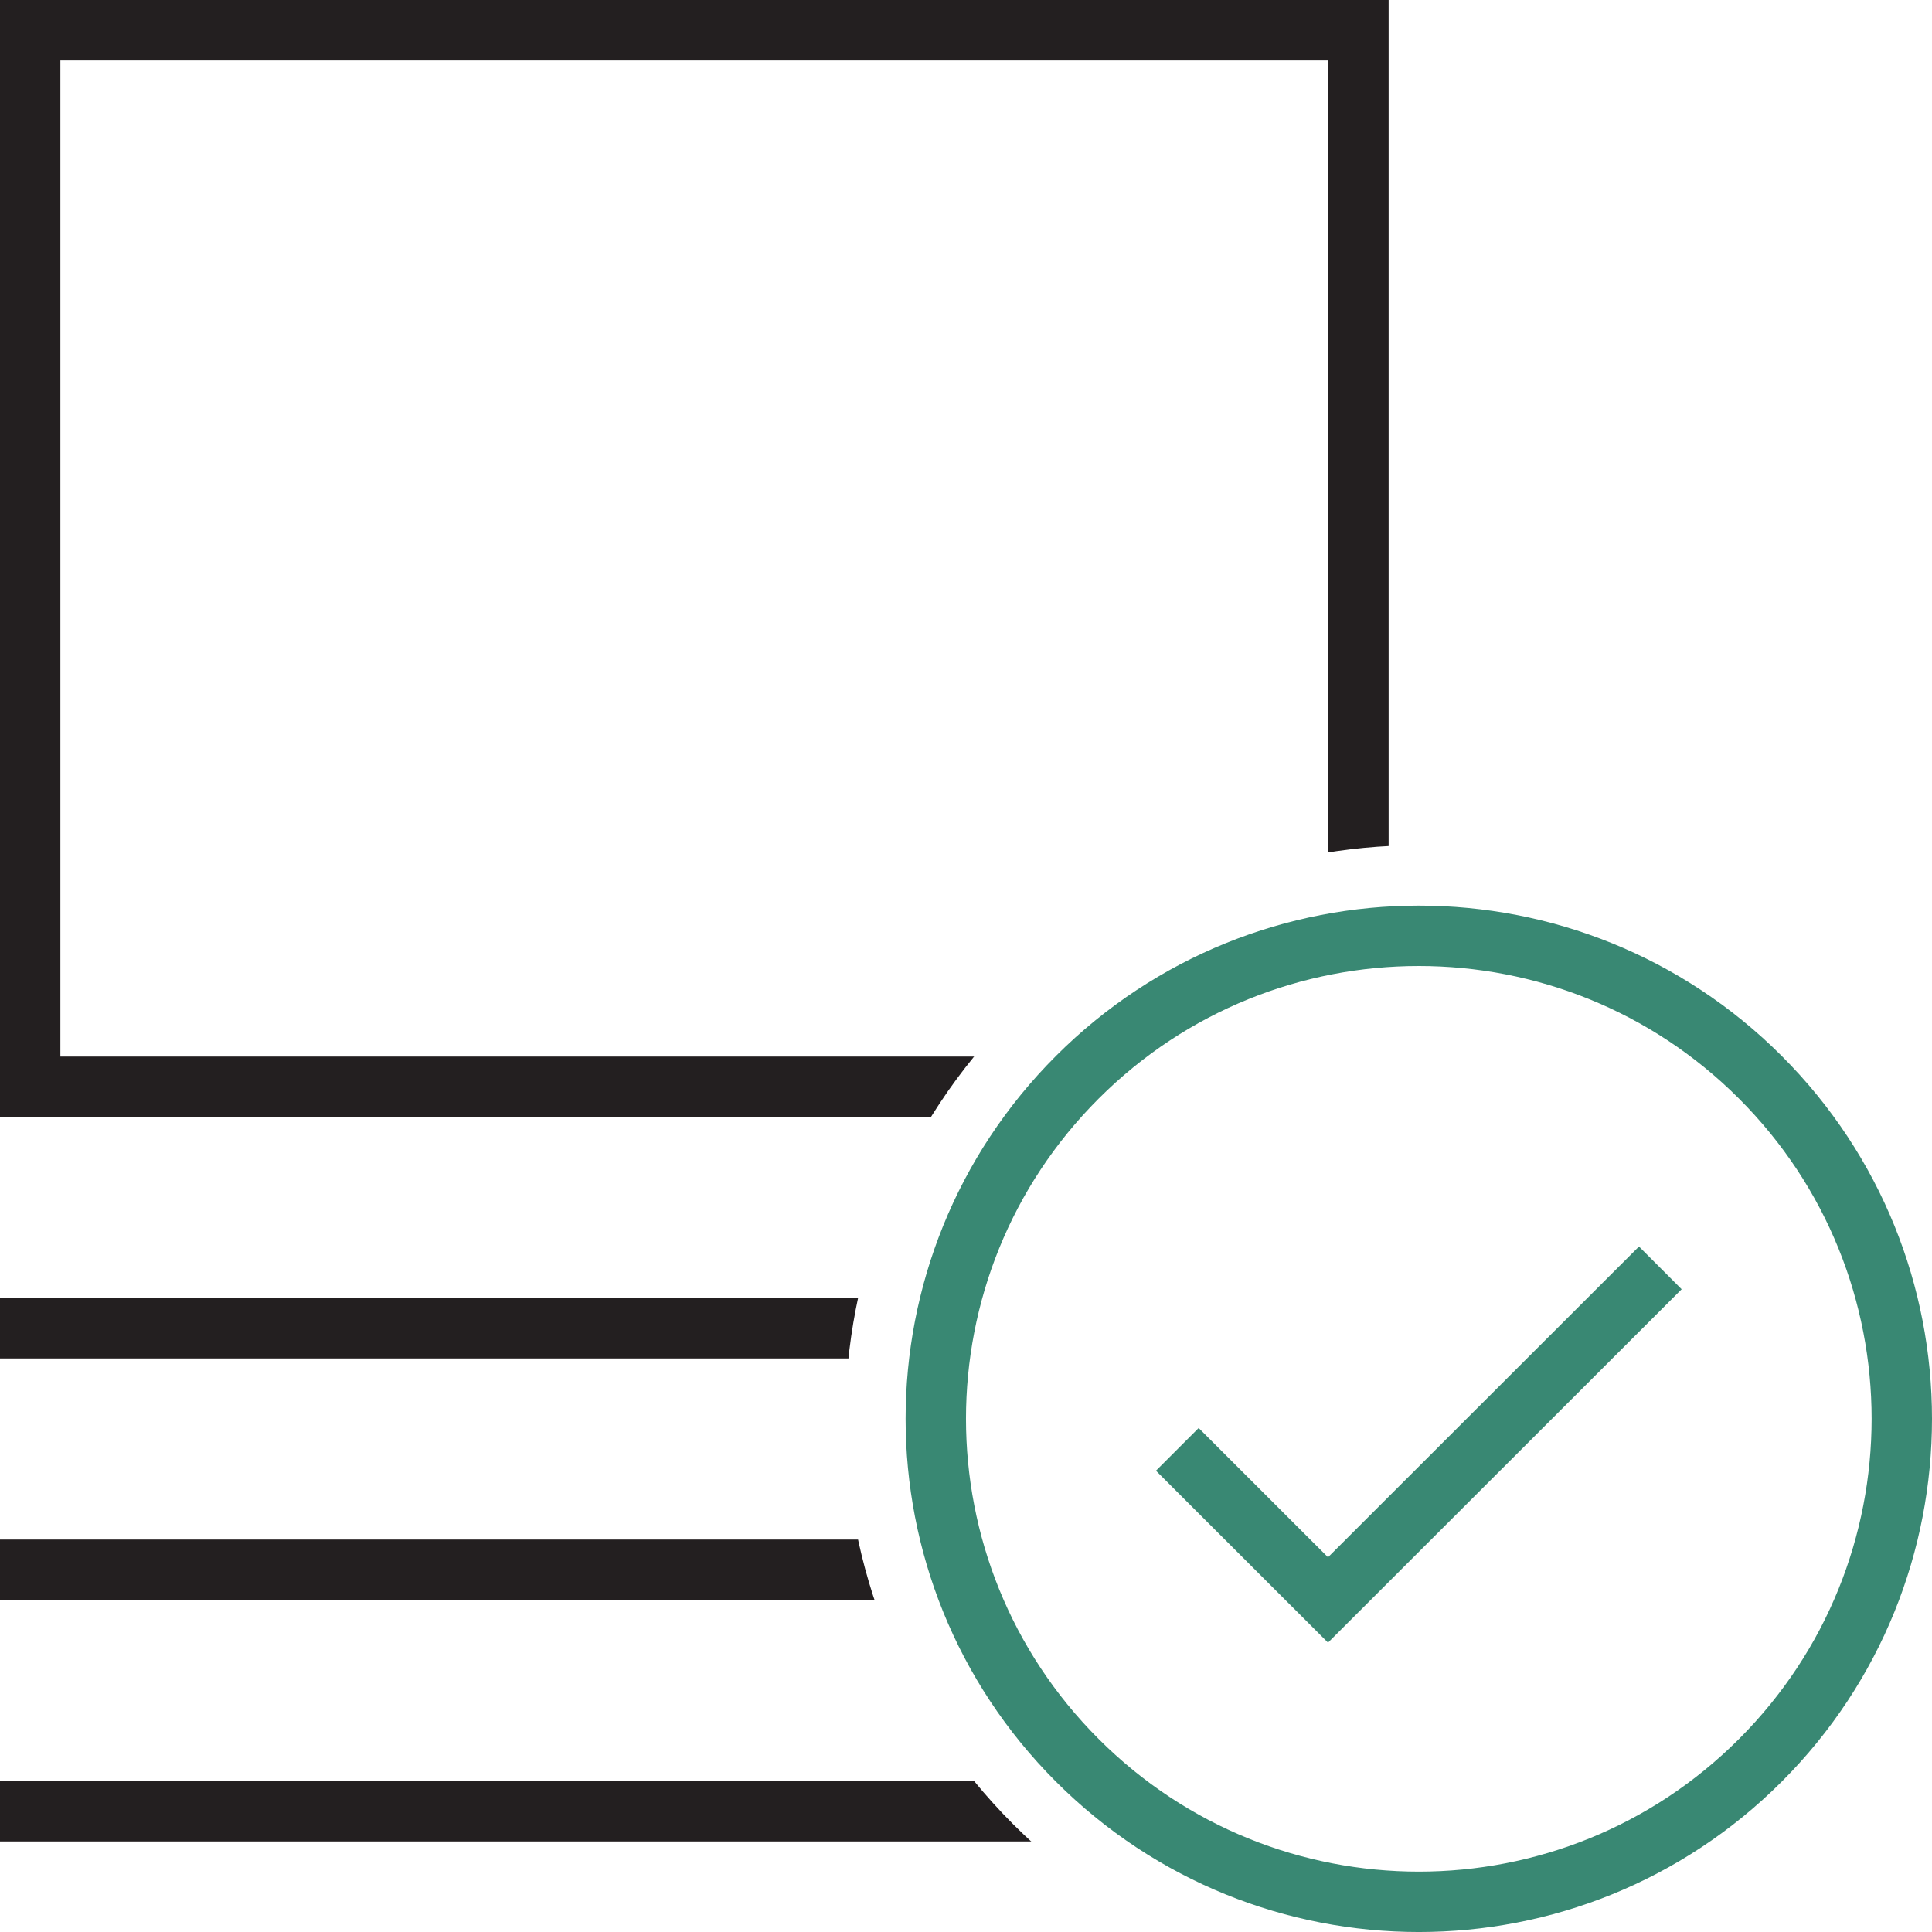 <svg xmlns="http://www.w3.org/2000/svg" width="64" height="64" viewBox="0 0 64 64">
    <g fill="none" fill-rule="evenodd">
        <path fill="#FFF" d="M0 0h64v64H0z"/>
        <path stroke="#231F20" stroke-width="2" d="M33 36H1V1h44v29M0 44h29M0 52h36M0 60h40"/>
        <path fill="#FFF" stroke="#FFF" stroke-width="2" d="M59.728 34.272c7.03 7.029 7.03 18.427 0 25.455-7.029 7.03-18.426 7.03-25.455 0-7.03-7.028-7.03-18.426 0-25.455 7.029-7.03 18.426-7.03 25.455 0z"/>
        <g stroke="#398873" stroke-width="2">
            <path fill="#FFF" d="M58.314 35.686c-6.248-6.248-16.379-6.248-22.627 0-6.25 6.248-6.25 16.38 0 22.627 6.248 6.25 16.379 6.25 22.627 0 6.248-6.248 6.248-16.38 0-22.627z"/>
            <path d="M39 48.012L43.992 53 55 42"/>
        </g>
    </g>
</svg>
